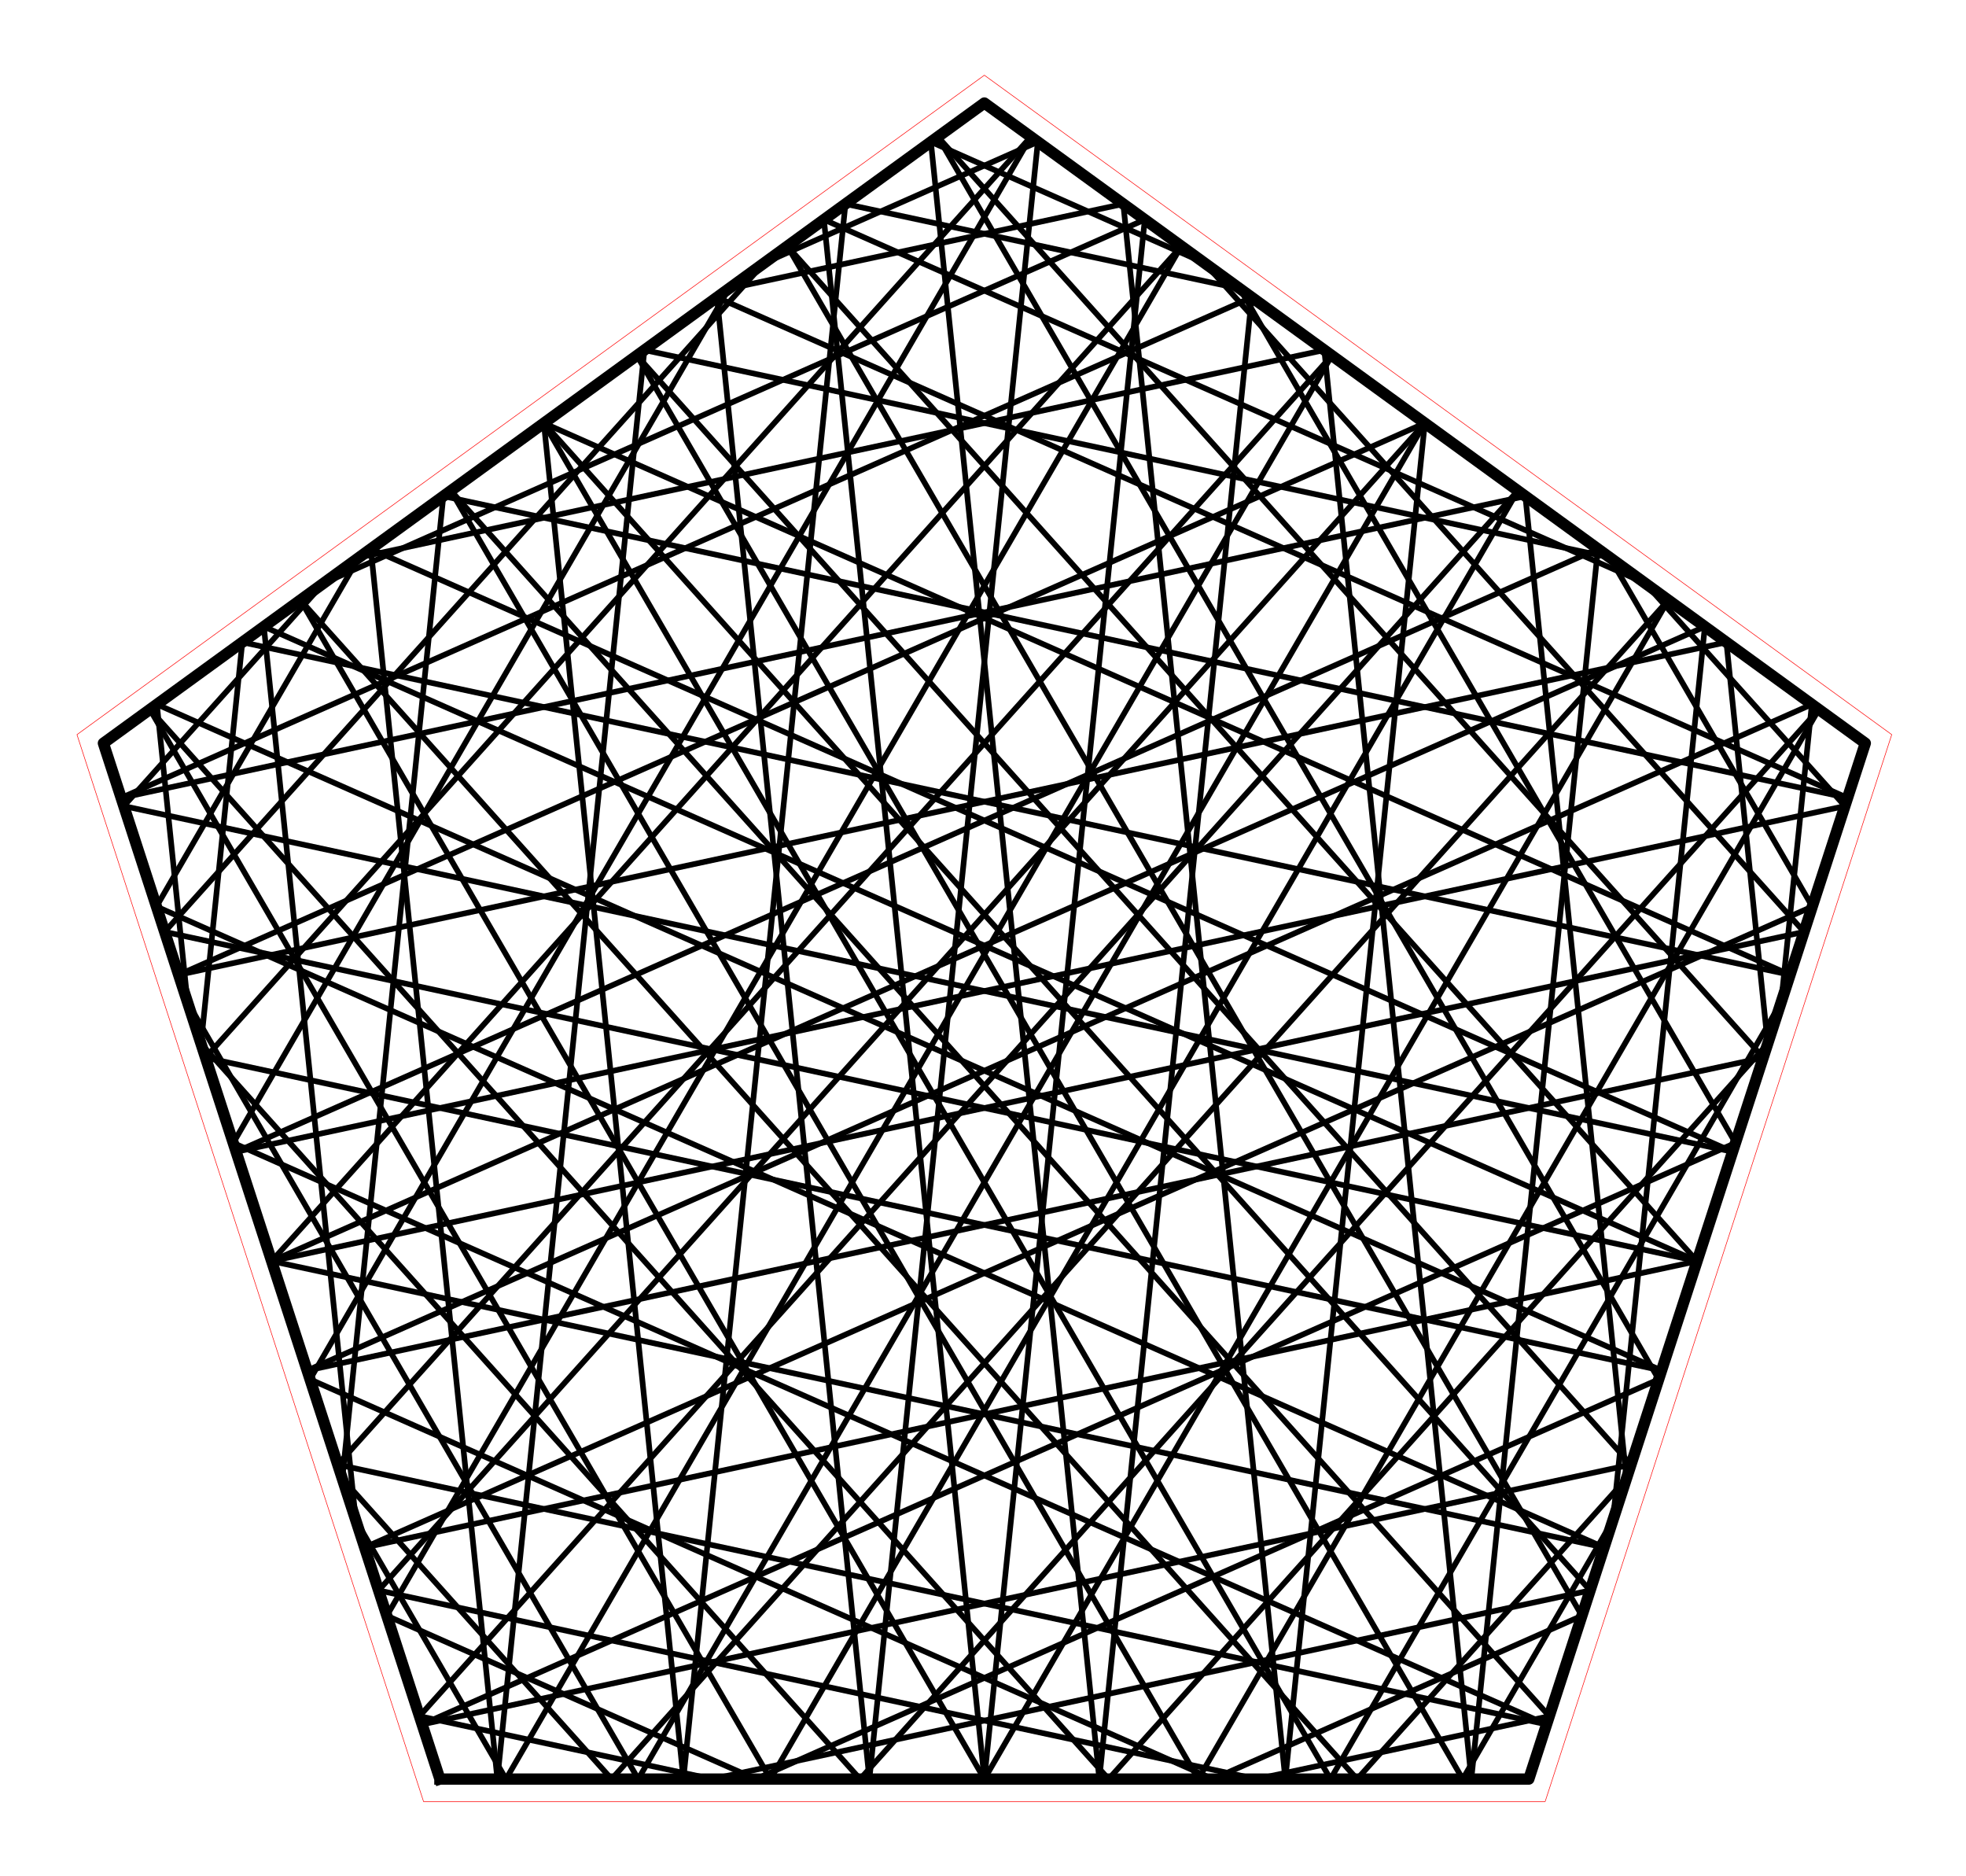 <?xml version="1.0" encoding="utf-8" standalone="no"?>
<!DOCTYPE svg PUBLIC "-//W3C//DTD SVG 1.1//EN"
  "http://www.w3.org/Graphics/SVG/1.1/DTD/svg11.dtd">
<!-- Created with matplotlib (http://matplotlib.org/) -->
<svg height="332pt" version="1.1" viewBox="0 0 348 332" width="348pt" xmlns="http://www.w3.org/2000/svg" xmlns:xlink="http://www.w3.org/1999/xlink">
 <defs>
  <style type="text/css">
*{stroke-linecap:butt;stroke-linejoin:round;stroke-miterlimit:100000;}
  </style>
 </defs>
 <g id="figure_1">
  <g id="patch_1">
   <path d="M 0 332.129 
L 348.48 332.129 
L 348.48 0 
L 0 0 
L 0 332.129 
z
" style="fill:none;"/>
  </g>
  <g id="axes_1">
   <g id="patch_2">
    <path d="M 7.2 324.929 
L 341.28 324.929 
L 341.28 7.2 
L 7.2 7.2 
L 7.2 324.929 
z
" style="fill:none;"/>
   </g>
   <g id="line2d_1">
    <path clip-path="url(#p1c53e0495b)" d="M 48.084 223.182 
L 301.777 110.89 
" style="fill:none;stroke:#000000;stroke-linecap:square;"/>
   </g>
   <g id="line2d_2">
    <path clip-path="url(#p1c53e0495b)" d="M 301.777 110.89 
L 285.505 269.011 
" style="fill:none;stroke:#000000;stroke-linecap:square;"/>
   </g>
   <g id="line2d_3">
    <path clip-path="url(#p1c53e0495b)" d="M 285.505 269.011 
L 258.913 314.839 
" style="fill:none;stroke:#000000;stroke-linecap:square;"/>
   </g>
   <g id="line2d_4">
    <path clip-path="url(#p1c53e0495b)" d="M 258.913 314.839 
L 112.734 62.916 
" style="fill:none;stroke:#000000;stroke-linecap:square;"/>
   </g>
   <g id="line2d_5">
    <path clip-path="url(#p1c53e0495b)" d="M 112.734 62.916 
L 288.694 259.195 
" style="fill:none;stroke:#000000;stroke-linecap:square;"/>
   </g>
   <g id="line2d_6">
    <path clip-path="url(#p1c53e0495b)" d="M 288.694 259.195 
L 74.721 305.163 
" style="fill:none;stroke:#000000;stroke-linecap:square;"/>
   </g>
   <g id="line2d_7">
    <path clip-path="url(#p1c53e0495b)" d="M 74.721 305.163 
L 307.192 202.265 
" style="fill:none;stroke:#000000;stroke-linecap:square;"/>
   </g>
   <g id="line2d_8">
    <path clip-path="url(#p1c53e0495b)" d="M 307.192 202.265 
L 219.476 51.095 
" style="fill:none;stroke:#000000;stroke-linecap:square;"/>
   </g>
   <g id="line2d_9">
    <path clip-path="url(#p1c53e0495b)" d="M 219.476 51.095 
L 149.651 36.094 
" style="fill:none;stroke:#000000;stroke-linecap:square;"/>
   </g>
   <g id="line2d_10">
    <path clip-path="url(#p1c53e0495b)" d="M 149.651 36.094 
L 120.965 314.839 
" style="fill:none;stroke:#000000;stroke-linecap:square;"/>
   </g>
   <g id="line2d_11">
    <path clip-path="url(#p1c53e0495b)" d="M 120.965 314.839 
L 96.271 74.877 
" style="fill:none;stroke:#000000;stroke-linecap:square;"/>
   </g>
   <g id="line2d_12">
    <path clip-path="url(#p1c53e0495b)" d="M 96.271 74.877 
L 316.859 172.515 
" style="fill:none;stroke:#000000;stroke-linecap:square;"/>
   </g>
   <g id="line2d_13">
    <path clip-path="url(#p1c53e0495b)" d="M 316.859 172.515 
L 42.892 113.659 
" style="fill:none;stroke:#000000;stroke-linecap:square;"/>
   </g>
   <g id="line2d_14">
    <path clip-path="url(#p1c53e0495b)" d="M 42.892 113.659 
L 35.581 184.702 
" style="fill:none;stroke:#000000;stroke-linecap:square;"/>
   </g>
   <g id="line2d_15">
    <path clip-path="url(#p1c53e0495b)" d="M 35.581 184.702 
L 152.247 314.839 
" style="fill:none;stroke:#000000;stroke-linecap:square;"/>
   </g>
   <g id="line2d_16">
    <path clip-path="url(#p1c53e0495b)" d="M 152.247 314.839 
L 321.946 125.544 
" style="fill:none;stroke:#000000;stroke-linecap:square;"/>
   </g>
   <g id="line2d_17">
    <path clip-path="url(#p1c53e0495b)" d="M 321.946 125.544 
L 212.107 314.839 
" style="fill:none;stroke:#000000;stroke-linecap:square;"/>
   </g>
   <g id="line2d_18">
    <path clip-path="url(#p1c53e0495b)" d="M 212.107 314.839 
L 79.809 86.837 
" style="fill:none;stroke:#000000;stroke-linecap:square;"/>
   </g>
   <g id="line2d_19">
    <path clip-path="url(#p1c53e0495b)" d="M 79.809 86.837 
L 274.231 303.711 
" style="fill:none;stroke:#000000;stroke-linecap:square;"/>
   </g>
   <g id="line2d_20">
    <path clip-path="url(#p1c53e0495b)" d="M 274.231 303.711 
L 222.427 314.839 
" style="fill:none;stroke:#000000;stroke-linecap:square;"/>
   </g>
   <g id="line2d_21">
    <path clip-path="url(#p1c53e0495b)" d="M 222.427 314.839 
L 67.018 281.453 
" style="fill:none;stroke:#000000;stroke-linecap:square;"/>
   </g>
   <g id="line2d_22">
    <path clip-path="url(#p1c53e0495b)" d="M 67.018 281.453 
L 252.209 74.877 
" style="fill:none;stroke:#000000;stroke-linecap:square;"/>
   </g>
   <g id="line2d_23">
    <path clip-path="url(#p1c53e0495b)" d="M 252.209 74.877 
L 112.97 314.839 
" style="fill:none;stroke:#000000;stroke-linecap:square;"/>
   </g>
   <g id="line2d_24">
    <path clip-path="url(#p1c53e0495b)" d="M 112.97 314.839 
L 33.193 177.353 
" style="fill:none;stroke:#000000;stroke-linecap:square;"/>
   </g>
   <g id="line2d_25">
    <path clip-path="url(#p1c53e0495b)" d="M 33.193 177.353 
L 27.769 124.646 
" style="fill:none;stroke:#000000;stroke-linecap:square;"/>
   </g>
   <g id="line2d_26">
    <path clip-path="url(#p1c53e0495b)" d="M 27.769 124.646 
L 294.108 242.535 
" style="fill:none;stroke:#000000;stroke-linecap:square;"/>
   </g>
   <g id="line2d_27">
    <path clip-path="url(#p1c53e0495b)" d="M 294.108 242.535 
L 36.383 187.168 
" style="fill:none;stroke:#000000;stroke-linecap:square;"/>
   </g>
   <g id="line2d_28">
    <path clip-path="url(#p1c53e0495b)" d="M 36.383 187.168 
L 182.471 24.209 
" style="fill:none;stroke:#000000;stroke-linecap:square;"/>
   </g>
   <g id="line2d_29">
    <path clip-path="url(#p1c53e0495b)" d="M 182.471 24.209 
L 54.88 244.099 
" style="fill:none;stroke:#000000;stroke-linecap:square;"/>
   </g>
   <g id="line2d_30">
    <path clip-path="url(#p1c53e0495b)" d="M 54.88 244.099 
L 214.7 314.839 
" style="fill:none;stroke:#000000;stroke-linecap:square;"/>
   </g>
   <g id="line2d_31">
    <path clip-path="url(#p1c53e0495b)" d="M 214.7 314.839 
L 280.007 285.933 
" style="fill:none;stroke:#000000;stroke-linecap:square;"/>
   </g>
   <g id="line2d_32">
    <path clip-path="url(#p1c53e0495b)" d="M 280.007 285.933 
L 139.371 43.563 
" style="fill:none;stroke:#000000;stroke-linecap:square;"/>
   </g>
   <g id="line2d_33">
    <path clip-path="url(#p1c53e0495b)" d="M 139.371 43.563 
L 300.396 223.182 
" style="fill:none;stroke:#000000;stroke-linecap:square;"/>
   </g>
   <g id="line2d_34">
    <path clip-path="url(#p1c53e0495b)" d="M 300.396 223.182 
L 64.547 273.849 
" style="fill:none;stroke:#000000;stroke-linecap:square;"/>
   </g>
   <g id="line2d_35">
    <path clip-path="url(#p1c53e0495b)" d="M 64.547 273.849 
L 320.785 160.431 
" style="fill:none;stroke:#000000;stroke-linecap:square;"/>
   </g>
   <g id="line2d_36">
    <path clip-path="url(#p1c53e0495b)" d="M 320.785 160.431 
L 284.942 98.658 
" style="fill:none;stroke:#000000;stroke-linecap:square;"/>
   </g>
   <g id="line2d_37">
    <path clip-path="url(#p1c53e0495b)" d="M 284.942 98.658 
L 114.064 61.949 
" style="fill:none;stroke:#000000;stroke-linecap:square;"/>
   </g>
   <g id="line2d_38">
    <path clip-path="url(#p1c53e0495b)" d="M 114.064 61.949 
L 88.04 314.839 
" style="fill:none;stroke:#000000;stroke-linecap:square;"/>
   </g>
   <g id="line2d_39">
    <path clip-path="url(#p1c53e0495b)" d="M 88.04 314.839 
L 65.636 97.134 
" style="fill:none;stroke:#000000;stroke-linecap:square;"/>
   </g>
   <g id="line2d_40">
    <path clip-path="url(#p1c53e0495b)" d="M 65.636 97.134 
L 306.684 203.829 
" style="fill:none;stroke:#000000;stroke-linecap:square;"/>
   </g>
   <g id="line2d_41">
    <path clip-path="url(#p1c53e0495b)" d="M 306.684 203.829 
L 21.919 142.653 
" style="fill:none;stroke:#000000;stroke-linecap:square;"/>
   </g>
   <g id="line2d_42">
    <path clip-path="url(#p1c53e0495b)" d="M 21.919 142.653 
L 57.287 103.2 
" style="fill:none;stroke:#000000;stroke-linecap:square;"/>
   </g>
   <g id="line2d_43">
    <path clip-path="url(#p1c53e0495b)" d="M 57.287 103.2 
L 202.64 38.863 
" style="fill:none;stroke:#000000;stroke-linecap:square;"/>
   </g>
   <g id="line2d_44">
    <path clip-path="url(#p1c53e0495b)" d="M 202.64 38.863 
L 174.24 314.839 
" style="fill:none;stroke:#000000;stroke-linecap:square;"/>
   </g>
   <g id="line2d_45">
    <path clip-path="url(#p1c53e0495b)" d="M 174.24 314.839 
L 145.84 38.863 
" style="fill:none;stroke:#000000;stroke-linecap:square;"/>
   </g>
   <g id="line2d_46">
    <path clip-path="url(#p1c53e0495b)" d="M 145.84 38.863 
L 291.193 103.2 
" style="fill:none;stroke:#000000;stroke-linecap:square;"/>
   </g>
   <g id="line2d_47">
    <path clip-path="url(#p1c53e0495b)" d="M 291.193 103.2 
L 326.561 142.653 
" style="fill:none;stroke:#000000;stroke-linecap:square;"/>
   </g>
   <g id="line2d_48">
    <path clip-path="url(#p1c53e0495b)" d="M 326.561 142.653 
L 41.796 203.829 
" style="fill:none;stroke:#000000;stroke-linecap:square;"/>
   </g>
   <g id="line2d_49">
    <path clip-path="url(#p1c53e0495b)" d="M 41.796 203.829 
L 282.844 97.134 
" style="fill:none;stroke:#000000;stroke-linecap:square;"/>
   </g>
   <g id="line2d_50">
    <path clip-path="url(#p1c53e0495b)" d="M 282.844 97.134 
L 260.44 314.839 
" style="fill:none;stroke:#000000;stroke-linecap:square;"/>
   </g>
   <g id="line2d_51">
    <path clip-path="url(#p1c53e0495b)" d="M 260.44 314.839 
L 234.416 61.949 
" style="fill:none;stroke:#000000;stroke-linecap:square;"/>
   </g>
   <g id="line2d_52">
    <path clip-path="url(#p1c53e0495b)" d="M 234.416 61.949 
L 63.538 98.658 
" style="fill:none;stroke:#000000;stroke-linecap:square;"/>
   </g>
   <g id="line2d_53">
    <path clip-path="url(#p1c53e0495b)" d="M 63.538 98.658 
L 27.695 160.431 
" style="fill:none;stroke:#000000;stroke-linecap:square;"/>
   </g>
   <g id="line2d_54">
    <path clip-path="url(#p1c53e0495b)" d="M 27.695 160.431 
L 283.933 273.849 
" style="fill:none;stroke:#000000;stroke-linecap:square;"/>
   </g>
   <g id="line2d_55">
    <path clip-path="url(#p1c53e0495b)" d="M 283.933 273.849 
L 48.084 223.182 
" style="fill:none;stroke:#000000;stroke-linecap:square;"/>
   </g>
   <g id="line2d_56">
    <path clip-path="url(#p1c53e0495b)" d="M 48.084 223.182 
L 209.109 43.563 
" style="fill:none;stroke:#000000;stroke-linecap:square;"/>
   </g>
   <g id="line2d_57">
    <path clip-path="url(#p1c53e0495b)" d="M 209.109 43.563 
L 68.473 285.933 
" style="fill:none;stroke:#000000;stroke-linecap:square;"/>
   </g>
   <g id="line2d_58">
    <path clip-path="url(#p1c53e0495b)" d="M 68.473 285.933 
L 133.78 314.839 
" style="fill:none;stroke:#000000;stroke-linecap:square;"/>
   </g>
   <g id="line2d_59">
    <path clip-path="url(#p1c53e0495b)" d="M 133.78 314.839 
L 293.6 244.099 
" style="fill:none;stroke:#000000;stroke-linecap:square;"/>
   </g>
   <g id="line2d_60">
    <path clip-path="url(#p1c53e0495b)" d="M 293.6 244.099 
L 166.009 24.209 
" style="fill:none;stroke:#000000;stroke-linecap:square;"/>
   </g>
   <g id="line2d_61">
    <path clip-path="url(#p1c53e0495b)" d="M 166.009 24.209 
L 312.097 187.168 
" style="fill:none;stroke:#000000;stroke-linecap:square;"/>
   </g>
   <g id="line2d_62">
    <path clip-path="url(#p1c53e0495b)" d="M 312.097 187.168 
L 54.372 242.535 
" style="fill:none;stroke:#000000;stroke-linecap:square;"/>
   </g>
   <g id="line2d_63">
    <path clip-path="url(#p1c53e0495b)" d="M 54.372 242.535 
L 320.711 124.646 
" style="fill:none;stroke:#000000;stroke-linecap:square;"/>
   </g>
   <g id="line2d_64">
    <path clip-path="url(#p1c53e0495b)" d="M 320.711 124.646 
L 315.287 177.353 
" style="fill:none;stroke:#000000;stroke-linecap:square;"/>
   </g>
   <g id="line2d_65">
    <path clip-path="url(#p1c53e0495b)" d="M 315.287 177.353 
L 235.51 314.839 
" style="fill:none;stroke:#000000;stroke-linecap:square;"/>
   </g>
   <g id="line2d_66">
    <path clip-path="url(#p1c53e0495b)" d="M 235.51 314.839 
L 96.271 74.877 
" style="fill:none;stroke:#000000;stroke-linecap:square;"/>
   </g>
   <g id="line2d_67">
    <path clip-path="url(#p1c53e0495b)" d="M 96.271 74.877 
L 281.462 281.453 
" style="fill:none;stroke:#000000;stroke-linecap:square;"/>
   </g>
   <g id="line2d_68">
    <path clip-path="url(#p1c53e0495b)" d="M 281.462 281.453 
L 126.053 314.839 
" style="fill:none;stroke:#000000;stroke-linecap:square;"/>
   </g>
   <g id="line2d_69">
    <path clip-path="url(#p1c53e0495b)" d="M 126.053 314.839 
L 74.249 303.711 
" style="fill:none;stroke:#000000;stroke-linecap:square;"/>
   </g>
   <g id="line2d_70">
    <path clip-path="url(#p1c53e0495b)" d="M 74.249 303.711 
L 268.671 86.837 
" style="fill:none;stroke:#000000;stroke-linecap:square;"/>
   </g>
   <g id="line2d_71">
    <path clip-path="url(#p1c53e0495b)" d="M 268.671 86.837 
L 136.373 314.839 
" style="fill:none;stroke:#000000;stroke-linecap:square;"/>
   </g>
   <g id="line2d_72">
    <path clip-path="url(#p1c53e0495b)" d="M 136.373 314.839 
L 26.534 125.544 
" style="fill:none;stroke:#000000;stroke-linecap:square;"/>
   </g>
   <g id="line2d_73">
    <path clip-path="url(#p1c53e0495b)" d="M 26.534 125.544 
L 196.233 314.839 
" style="fill:none;stroke:#000000;stroke-linecap:square;"/>
   </g>
   <g id="line2d_74">
    <path clip-path="url(#p1c53e0495b)" d="M 196.233 314.839 
L 312.899 184.702 
" style="fill:none;stroke:#000000;stroke-linecap:square;"/>
   </g>
   <g id="line2d_75">
    <path clip-path="url(#p1c53e0495b)" d="M 312.899 184.702 
L 305.588 113.659 
" style="fill:none;stroke:#000000;stroke-linecap:square;"/>
   </g>
   <g id="line2d_76">
    <path clip-path="url(#p1c53e0495b)" d="M 305.588 113.659 
L 31.621 172.515 
" style="fill:none;stroke:#000000;stroke-linecap:square;"/>
   </g>
   <g id="line2d_77">
    <path clip-path="url(#p1c53e0495b)" d="M 31.621 172.515 
L 252.209 74.877 
" style="fill:none;stroke:#000000;stroke-linecap:square;"/>
   </g>
   <g id="line2d_78">
    <path clip-path="url(#p1c53e0495b)" d="M 252.209 74.877 
L 227.515 314.839 
" style="fill:none;stroke:#000000;stroke-linecap:square;"/>
   </g>
   <g id="line2d_79">
    <path clip-path="url(#p1c53e0495b)" d="M 227.515 314.839 
L 198.829 36.094 
" style="fill:none;stroke:#000000;stroke-linecap:square;"/>
   </g>
   <g id="line2d_80">
    <path clip-path="url(#p1c53e0495b)" d="M 198.829 36.094 
L 129.004 51.095 
" style="fill:none;stroke:#000000;stroke-linecap:square;"/>
   </g>
   <g id="line2d_81">
    <path clip-path="url(#p1c53e0495b)" d="M 129.004 51.095 
L 41.288 202.265 
" style="fill:none;stroke:#000000;stroke-linecap:square;"/>
   </g>
   <g id="line2d_82">
    <path clip-path="url(#p1c53e0495b)" d="M 41.288 202.265 
L 273.759 305.163 
" style="fill:none;stroke:#000000;stroke-linecap:square;"/>
   </g>
   <g id="line2d_83">
    <path clip-path="url(#p1c53e0495b)" d="M 273.759 305.163 
L 59.786 259.195 
" style="fill:none;stroke:#000000;stroke-linecap:square;"/>
   </g>
   <g id="line2d_84">
    <path clip-path="url(#p1c53e0495b)" d="M 59.786 259.195 
L 235.746 62.916 
" style="fill:none;stroke:#000000;stroke-linecap:square;"/>
   </g>
   <g id="line2d_85">
    <path clip-path="url(#p1c53e0495b)" d="M 235.746 62.916 
L 89.567 314.839 
" style="fill:none;stroke:#000000;stroke-linecap:square;"/>
   </g>
   <g id="line2d_86">
    <path clip-path="url(#p1c53e0495b)" d="M 89.567 314.839 
L 62.975 269.011 
" style="fill:none;stroke:#000000;stroke-linecap:square;"/>
   </g>
   <g id="line2d_87">
    <path clip-path="url(#p1c53e0495b)" d="M 62.975 269.011 
L 46.703 110.89 
" style="fill:none;stroke:#000000;stroke-linecap:square;"/>
   </g>
   <g id="line2d_88">
    <path clip-path="url(#p1c53e0495b)" d="M 46.703 110.89 
L 300.396 223.182 
" style="fill:none;stroke:#000000;stroke-linecap:square;"/>
   </g>
   <g id="line2d_89">
    <path clip-path="url(#p1c53e0495b)" d="M 300.396 223.182 
L 29.151 164.911 
" style="fill:none;stroke:#000000;stroke-linecap:square;"/>
   </g>
   <g id="line2d_90">
    <path clip-path="url(#p1c53e0495b)" d="M 29.151 164.911 
L 135.256 46.553 
" style="fill:none;stroke:#000000;stroke-linecap:square;"/>
   </g>
   <g id="line2d_91">
    <path clip-path="url(#p1c53e0495b)" d="M 135.256 46.553 
L 183.707 25.107 
" style="fill:none;stroke:#000000;stroke-linecap:square;"/>
   </g>
   <g id="line2d_92">
    <path clip-path="url(#p1c53e0495b)" d="M 183.707 25.107 
L 153.891 314.839 
" style="fill:none;stroke:#000000;stroke-linecap:square;"/>
   </g>
   <g id="line2d_93">
    <path clip-path="url(#p1c53e0495b)" d="M 153.891 314.839 
L 126.906 52.619 
" style="fill:none;stroke:#000000;stroke-linecap:square;"/>
   </g>
   <g id="line2d_94">
    <path clip-path="url(#p1c53e0495b)" d="M 126.906 52.619 
L 327.033 141.201 
" style="fill:none;stroke:#000000;stroke-linecap:square;"/>
   </g>
   <g id="line2d_95">
    <path clip-path="url(#p1c53e0495b)" d="M 327.033 141.201 
L 78.478 87.804 
" style="fill:none;stroke:#000000;stroke-linecap:square;"/>
   </g>
   <g id="line2d_96">
    <path clip-path="url(#p1c53e0495b)" d="M 78.478 87.804 
L 60.587 261.662 
" style="fill:none;stroke:#000000;stroke-linecap:square;"/>
   </g>
   <g id="line2d_97">
    <path clip-path="url(#p1c53e0495b)" d="M 60.587 261.662 
L 108.26 314.839 
" style="fill:none;stroke:#000000;stroke-linecap:square;"/>
   </g>
   <g id="line2d_98">
    <path clip-path="url(#p1c53e0495b)" d="M 108.26 314.839 
L 295.309 106.191 
" style="fill:none;stroke:#000000;stroke-linecap:square;"/>
   </g>
   <g id="line2d_99">
    <path clip-path="url(#p1c53e0495b)" d="M 295.309 106.191 
L 174.24 314.839 
" style="fill:none;stroke:#000000;stroke-linecap:square;"/>
   </g>
   <g id="line2d_100">
    <path clip-path="url(#p1c53e0495b)" d="M 174.24 314.839 
L 53.171 106.191 
" style="fill:none;stroke:#000000;stroke-linecap:square;"/>
   </g>
   <g id="line2d_101">
    <path clip-path="url(#p1c53e0495b)" d="M 53.171 106.191 
L 240.22 314.839 
" style="fill:none;stroke:#000000;stroke-linecap:square;"/>
   </g>
   <g id="line2d_102">
    <path clip-path="url(#p1c53e0495b)" d="M 240.22 314.839 
L 287.893 261.662 
" style="fill:none;stroke:#000000;stroke-linecap:square;"/>
   </g>
   <g id="line2d_103">
    <path clip-path="url(#p1c53e0495b)" d="M 287.893 261.662 
L 270.002 87.804 
" style="fill:none;stroke:#000000;stroke-linecap:square;"/>
   </g>
   <g id="line2d_104">
    <path clip-path="url(#p1c53e0495b)" d="M 270.002 87.804 
L 21.447 141.201 
" style="fill:none;stroke:#000000;stroke-linecap:square;"/>
   </g>
   <g id="line2d_105">
    <path clip-path="url(#p1c53e0495b)" d="M 21.447 141.201 
L 221.574 52.619 
" style="fill:none;stroke:#000000;stroke-linecap:square;"/>
   </g>
   <g id="line2d_106">
    <path clip-path="url(#p1c53e0495b)" d="M 221.574 52.619 
L 194.589 314.839 
" style="fill:none;stroke:#000000;stroke-linecap:square;"/>
   </g>
   <g id="line2d_107">
    <path clip-path="url(#p1c53e0495b)" d="M 194.589 314.839 
L 164.773 25.107 
" style="fill:none;stroke:#000000;stroke-linecap:square;"/>
   </g>
   <g id="line2d_108">
    <path clip-path="url(#p1c53e0495b)" d="M 164.773 25.107 
L 213.224 46.553 
" style="fill:none;stroke:#000000;stroke-linecap:square;"/>
   </g>
   <g id="line2d_109">
    <path clip-path="url(#p1c53e0495b)" d="M 213.224 46.553 
L 319.329 164.911 
" style="fill:none;stroke:#000000;stroke-linecap:square;"/>
   </g>
   <g id="line2d_110">
    <path clip-path="url(#p1c53e0495b)" d="M 319.329 164.911 
L 48.084 223.182 
" style="fill:none;stroke:#000000;stroke-linecap:square;"/>
   </g>
   <g id="line2d_111">
    <path clip-path="url(#p1c53e0495b)" d="M 77.865 314.839 
L 270.615 314.839 
L 330.177 131.524 
L 174.24 18.229 
L 18.303 131.524 
L 77.865 314.839 
" style="fill:none;stroke:#000000;stroke-linecap:square;stroke-width:2.0;"/>
   </g>
   <g id="line2d_112">
    <path clip-path="url(#p1c53e0495b)" d="M 74.974 318.819 
L 273.506 318.819 
L 334.855 130.004 
L 174.24 13.31 
L 13.625 130.004 
L 74.974 318.819 
" style="fill:none;stroke:#ff0000;stroke-linecap:square;stroke-width:0.1;"/>
   </g>
   <g id="matplotlib.axis_1"/>
   <g id="matplotlib.axis_2"/>
  </g>
 </g>
 <defs>
  <clipPath id="p1c53e0495b">
   <rect height="317.729" width="334.08" x="7.2" y="7.2"/>
  </clipPath>
 </defs>
</svg>
